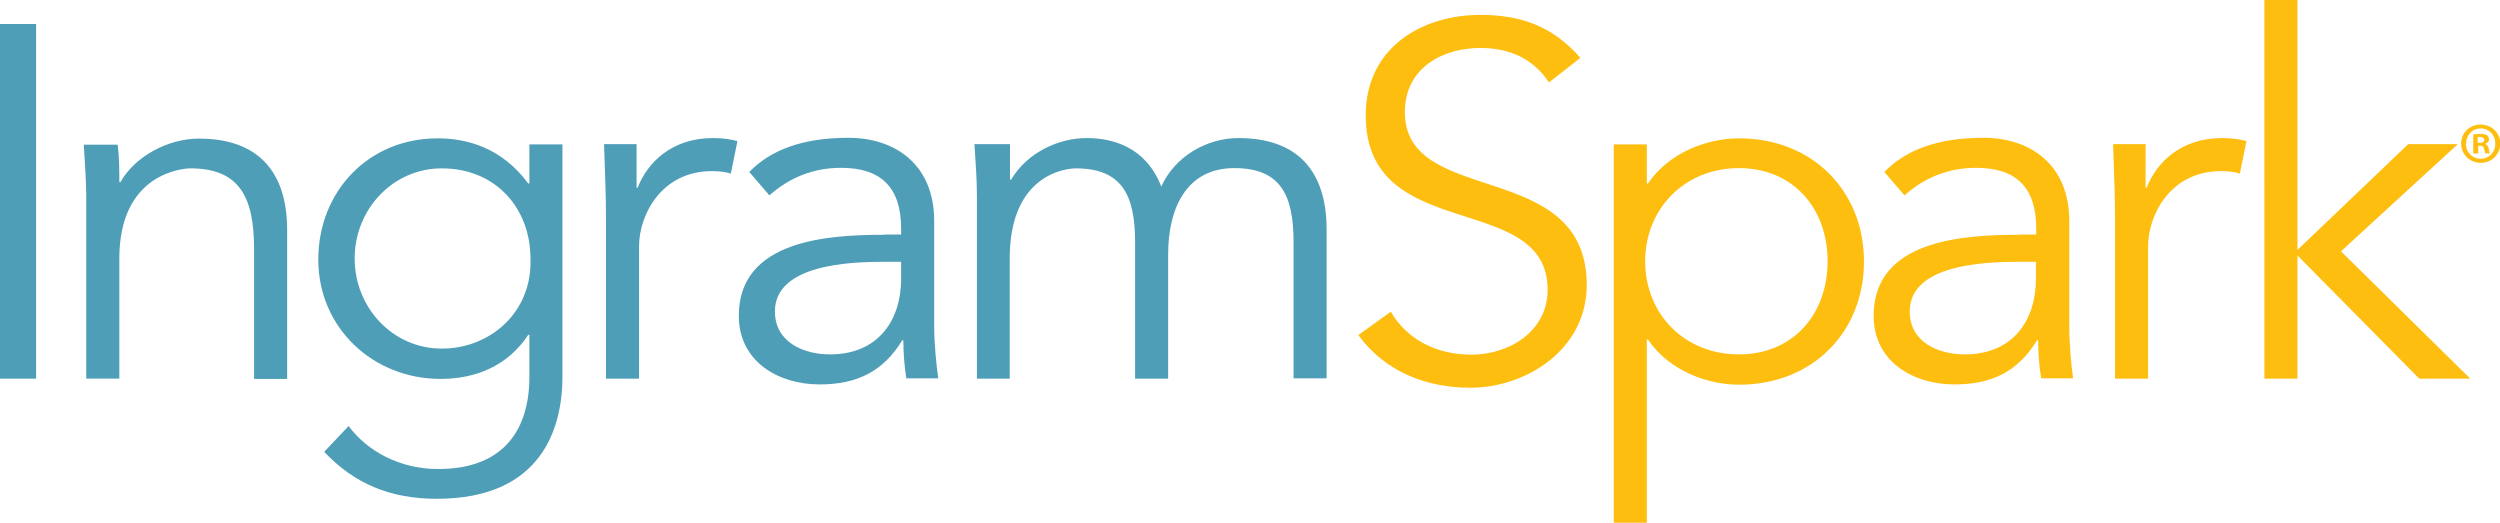 <?xml version="1.0" encoding="UTF-8"?><svg id="Layer_2" xmlns="http://www.w3.org/2000/svg" xmlns:xlink="http://www.w3.org/1999/xlink" viewBox="0 0 90.72 18.98"><defs><style>.cls-1{fill:none;}.cls-2{clip-path:url(#clippath);}.cls-3{fill:#febe10;}.cls-4{fill:#4e9eb8;}</style><clipPath id="clippath"><rect class="cls-1" width="90.72" height="18.98"/></clipPath></defs><g id="Layer_1-2"><g class="cls-2"><path class="cls-4" d="M35.44,13.74h1.2v-4.36c0-3.11,2.11-3.27,2.4-3.27,1.65,0,2.15,.94,2.15,2.67v4.96h1.2v-4.53c0-1.58,.62-3.11,2.4-3.11,1.65,0,2.15,.94,2.15,2.67v4.96h1.2v-5.4c0-2.11-1.04-3.32-3.2-3.32-1.15,0-2.31,.67-2.8,1.76-.56-1.45-1.78-1.76-2.71-1.76-1.02,0-2.16,.53-2.74,1.51h-.04v-1.29h-1.29c.04,.64,.09,1.25,.09,1.89v6.62Zm-3.34-5.22c-2.04,0-5.29,.18-5.29,2.94,0,1.65,1.42,2.49,2.93,2.49,1.36,0,2.31-.47,3-1.6h.04c0,.45,.04,.96,.11,1.38h1.16c-.07-.45-.15-1.25-.15-1.91v-3.8c0-2.07-1.44-3.02-3.11-3.02s-2.82,.44-3.6,1.24l.73,.85c.73-.65,1.6-1,2.6-1,1.47,0,2.18,.73,2.18,2.2v.22h-.6Zm.6,.98v.62c0,1.51-.84,2.74-2.58,2.74-.96,0-2-.44-2-1.56,0-1.71,2.74-1.8,3.96-1.8h.62Zm-10.71,4.24h1.2v-4.8c0-1.15,.82-2.73,2.64-2.73,.33,0,.54,.04,.69,.09l.24-1.18c-.25-.07-.55-.11-.89-.11-1.49,0-2.38,.89-2.73,1.8h-.04v-1.58h-1.18c.04,1.24,.07,1.89,.07,2.65v5.85Zm-10.23,2.65c1.09,1.16,2.4,1.71,4.09,1.71,3.82,0,4.56-2.58,4.56-4.43V5.24h-1.2v1.42h-.04c-.98-1.33-2.27-1.64-3.29-1.64-2.51,0-4.33,1.93-4.33,4.4s1.98,4.33,4.44,4.33c1.24,0,2.42-.45,3.18-1.6h.04v1.53c0,1.84-.87,3.34-3.31,3.34-1.36,0-2.55-.62-3.25-1.56l-.89,.94Zm4.27-3.74c-1.78,0-3.16-1.49-3.16-3.27s1.38-3.27,3.16-3.27c2,0,3.22,1.49,3.22,3.27,.07,1.96-1.47,3.27-3.22,3.27M3.04,5.24c.04,.62,.09,1.42,.09,1.87v6.63h1.2v-4.36c0-3.11,2.33-3.27,2.58-3.27,1.78,0,2.31,1.04,2.31,2.93v4.71h1.2v-5.4c0-2.11-1.04-3.32-3.2-3.32-1.13,0-2.33,.65-2.85,1.58h-.04c0-.45,0-.91-.06-1.36h-1.24ZM0,.87H1.31V13.74H0V.87Z"/><path class="cls-3" d="M83.37,0h-1.2V13.74h1.2v-4.47l4.42,4.47h1.85l-4.69-4.62,4.24-3.89h-1.8l-4.02,3.84V0Zm-6.62,13.74h1.2v-4.8c0-1.15,.82-2.73,2.64-2.73,.33,0,.55,.04,.69,.09l.24-1.18c-.25-.07-.54-.11-.89-.11-1.49,0-2.38,.89-2.73,1.8h-.04v-1.58h-1.18c.04,1.24,.07,1.89,.07,2.65v5.85Zm-3.47-5.22c-2.03,0-5.29,.18-5.29,2.94,0,1.65,1.42,2.49,2.93,2.49,1.36,0,2.31-.47,3-1.6h.04c0,.45,.04,.96,.11,1.38h1.16c-.07-.45-.14-1.26-.14-1.91v-3.8c0-2.07-1.44-3.02-3.11-3.02s-2.82,.44-3.6,1.24l.73,.85c.73-.65,1.6-1,2.6-1,1.47,0,2.18,.73,2.18,2.2v.22h-.6Zm.6,.98v.62c0,1.51-.84,2.74-2.58,2.74-.96,0-2-.44-2-1.56,0-1.71,2.74-1.8,3.96-1.8h.62Zm-15.32,9.47h1.2v-6.65h.04c.78,1.15,2.18,1.64,3.31,1.64,2.66,0,4.53-1.91,4.53-4.47s-1.87-4.47-4.53-4.47c-1.13,0-2.53,.49-3.31,1.64h-.04v-1.42h-1.2v13.74Zm4.54-12.87c1.98,0,3.22,1.47,3.22,3.38s-1.24,3.38-3.22,3.38-3.4-1.47-3.4-3.38,1.44-3.38,3.4-3.38m-6.89-3.11c-.56-.84-1.4-1.25-2.49-1.25-1.35,0-2.74,.71-2.74,2.33,0,3.47,6.6,1.64,6.6,6.27,0,2.35-2.2,3.73-4.23,3.73-1.56,0-3.07-.56-4.06-1.91l1.18-.85c.55,.95,1.58,1.56,2.93,1.56s2.76-.84,2.76-2.35c0-3.64-6.6-1.62-6.6-6.33,0-2.49,2.07-3.65,4.16-3.65,1.45,0,2.62,.4,3.63,1.56l-1.14,.89Z"/><path class="cls-3" d="M89.91,5.18h.08c.09,0,.16-.03,.16-.1,0-.06-.05-.11-.15-.11-.04,0-.07,0-.09,0v.2Zm0,.39h-.16v-.69c.06-.01,.15-.02,.26-.02,.13,0,.19,.02,.24,.05,.04,.03,.07,.08,.07,.15,0,.08-.06,.14-.14,.16h0c.07,.03,.11,.08,.13,.18,.02,.11,.03,.15,.05,.17h-.17s-.03-.09-.05-.17c-.01-.08-.05-.11-.14-.11h-.07v.28Zm-.43-.36c0,.31,.23,.55,.54,.55s.53-.24,.53-.55-.22-.55-.53-.55-.53,.25-.53,.55m1.24,0c0,.39-.31,.7-.71,.7s-.71-.31-.71-.7,.31-.69,.71-.69,.71,.31,.71,.69"/></g></g></svg>